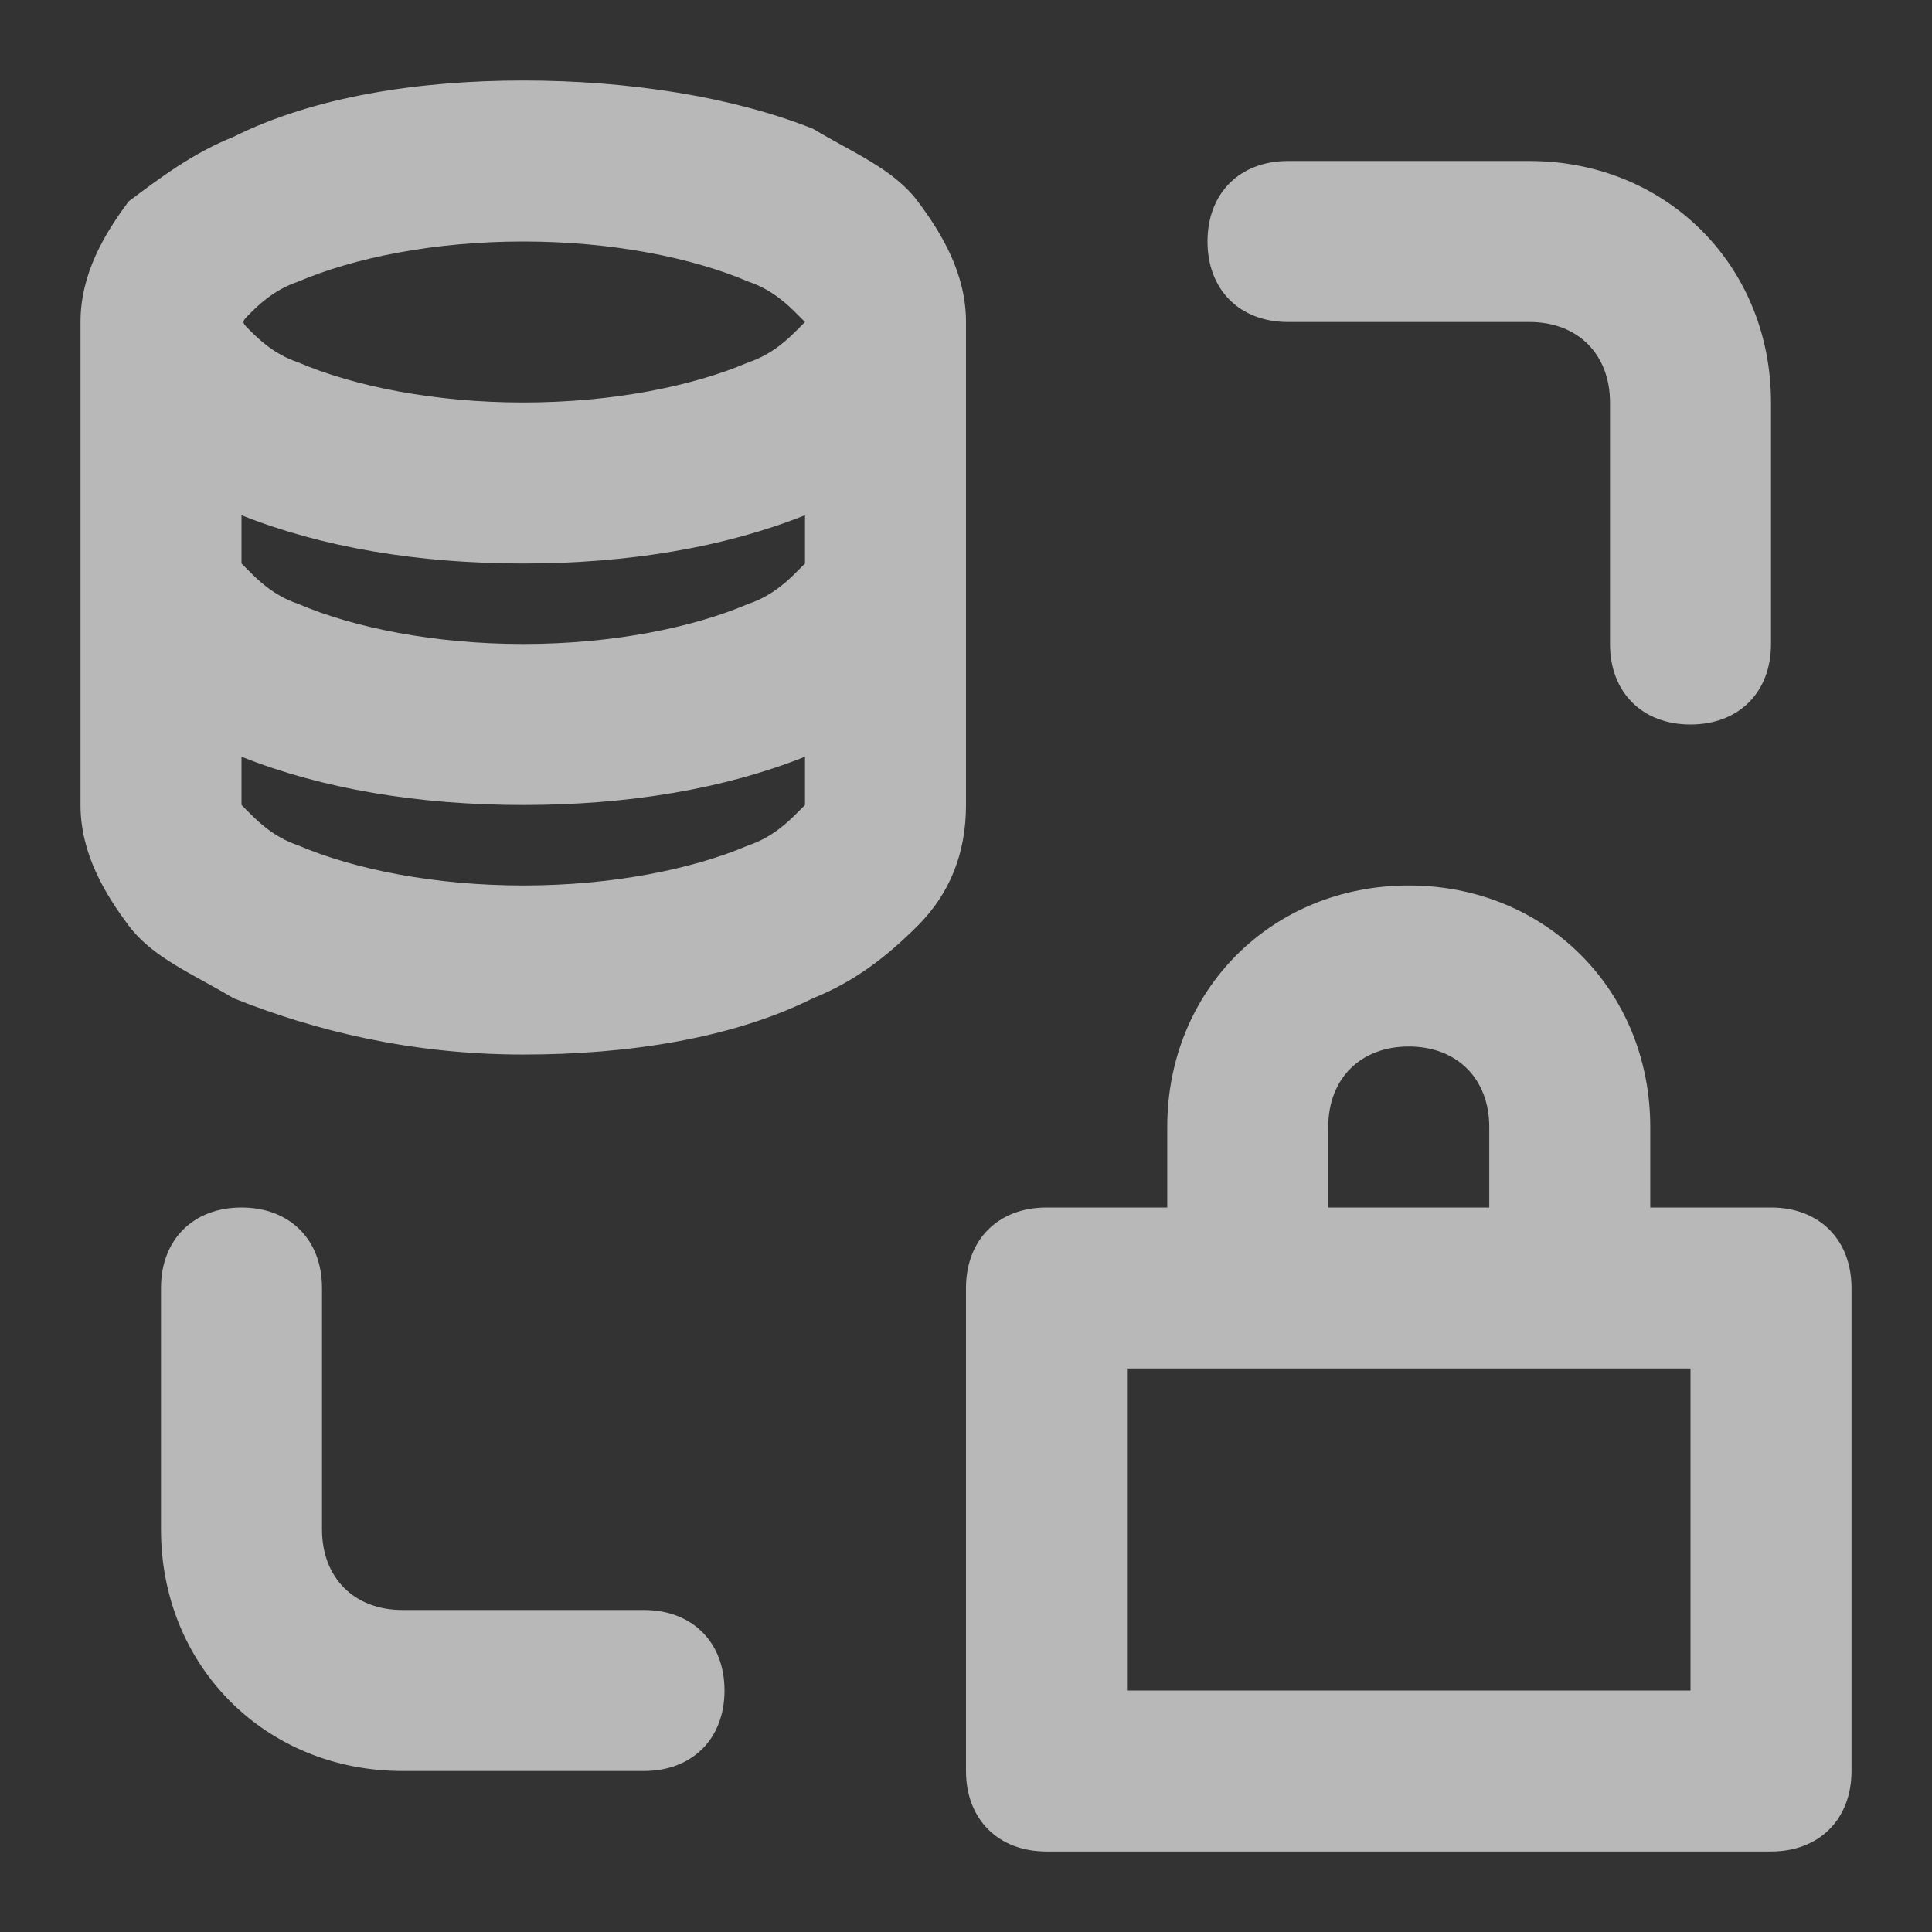 <?xml version="1.0" encoding="utf-8"?>
<!-- Generator: Adobe Illustrator 23.0.3, SVG Export Plug-In . SVG Version: 6.00 Build 0)  -->
<svg version="1.1" id="Layer_1" xmlns="http://www.w3.org/2000/svg" xmlns:xlink="http://www.w3.org/1999/xlink" x="0px" y="0px"
	 viewBox="0 0 24 24" style="enable-background:new 0 0 24 24;" xml:space="preserve">
<rect x="0" y="0" width="24" height="24" fill="#333333" stroke="none"/>
<style type="text/css">
	.st0{fill-rule:evenodd;clip-rule:evenodd;fill:#FFFFFF;fill-opacity:0.65;}
	.st1{fill:#FFFFFF;fill-opacity:0.65;}
</style>
<path class="st0" d="M6.5,1C5.2,1,3.9,1.2,2.9,1.7C2.4,1.9,2,2.2,1.6,2.5C1.3,2.9,1,3.4,1,4v6c0,0.6,0.3,1.1,0.6,1.5
	c0.3,0.4,0.8,0.6,1.3,0.9c1,0.4,2.2,0.7,3.6,0.7c1.3,0,2.6-0.2,3.6-0.7c0.5-0.2,0.9-0.5,1.3-0.9c0.4-0.4,0.6-0.9,0.6-1.5V4
	c0-0.6-0.3-1.1-0.6-1.5c-0.3-0.4-0.8-0.6-1.3-0.9C9.1,1.2,7.8,1,6.5,1z M3.1,3.9C3,4,3,4,3.1,3.9C3,4,3,4,3.1,4.1
	c0.1,0.1,0.3,0.3,0.6,0.4C4.4,4.8,5.4,5,6.5,5c1.1,0,2.1-0.2,2.8-0.5c0.3-0.1,0.5-0.3,0.6-0.4C10,4,10,4,10,4c0,0,0,0-0.1-0.1
	C9.8,3.8,9.6,3.6,9.3,3.5C8.6,3.2,7.6,3,6.5,3C5.4,3,4.4,3.2,3.7,3.5C3.4,3.6,3.2,3.8,3.1,3.9z M10,6.4C9,6.8,7.8,7,6.5,7
	C5.2,7,4,6.8,3,6.4V7c0,0,0,0,0.1,0.1c0.1,0.1,0.3,0.3,0.6,0.4C4.4,7.8,5.4,8,6.5,8c1.1,0,2.1-0.2,2.8-0.5c0.3-0.1,0.5-0.3,0.6-0.4
	C10,7,10,7,10,7V6.4z M3,10V9.4C4,9.8,5.2,10,6.5,10C7.8,10,9,9.8,10,9.4V10c0,0,0,0-0.1,0.1c-0.1,0.1-0.3,0.3-0.6,0.4
	C8.6,10.8,7.6,11,6.5,11c-1.1,0-2.1-0.2-2.8-0.5c-0.3-0.1-0.5-0.3-0.6-0.4C3,10,3,10,3,10z"/>
<path class="st1" d="M16,2c-0.6,0-1,0.4-1,1s0.4,1,1,1h3c0.6,0,1,0.4,1,1v3c0,0.6,0.4,1,1,1s1-0.4,1-1V5c0-1.7-1.3-3-3-3H16z"/>
<path class="st0" d="M14.5,14v1H13c-0.6,0-1,0.4-1,1v6c0,0.6,0.4,1,1,1h9c0.6,0,1-0.4,1-1v-6c0-0.6-0.4-1-1-1h-1.5v-1
	c0-1.7-1.3-3-3-3S14.5,12.3,14.5,14z M17.5,13c-0.6,0-1,0.4-1,1v1h2v-1C18.5,13.4,18.1,13,17.5,13z M14,17h7v4h-7V17z"/>
<path class="st1" d="M3,15c0.6,0,1,0.4,1,1v3c0,0.6,0.4,1,1,1h3c0.6,0,1,0.4,1,1s-0.4,1-1,1H5c-1.7,0-3-1.3-3-3v-3
	C2,15.4,2.4,15,3,15z"/>
</svg>
